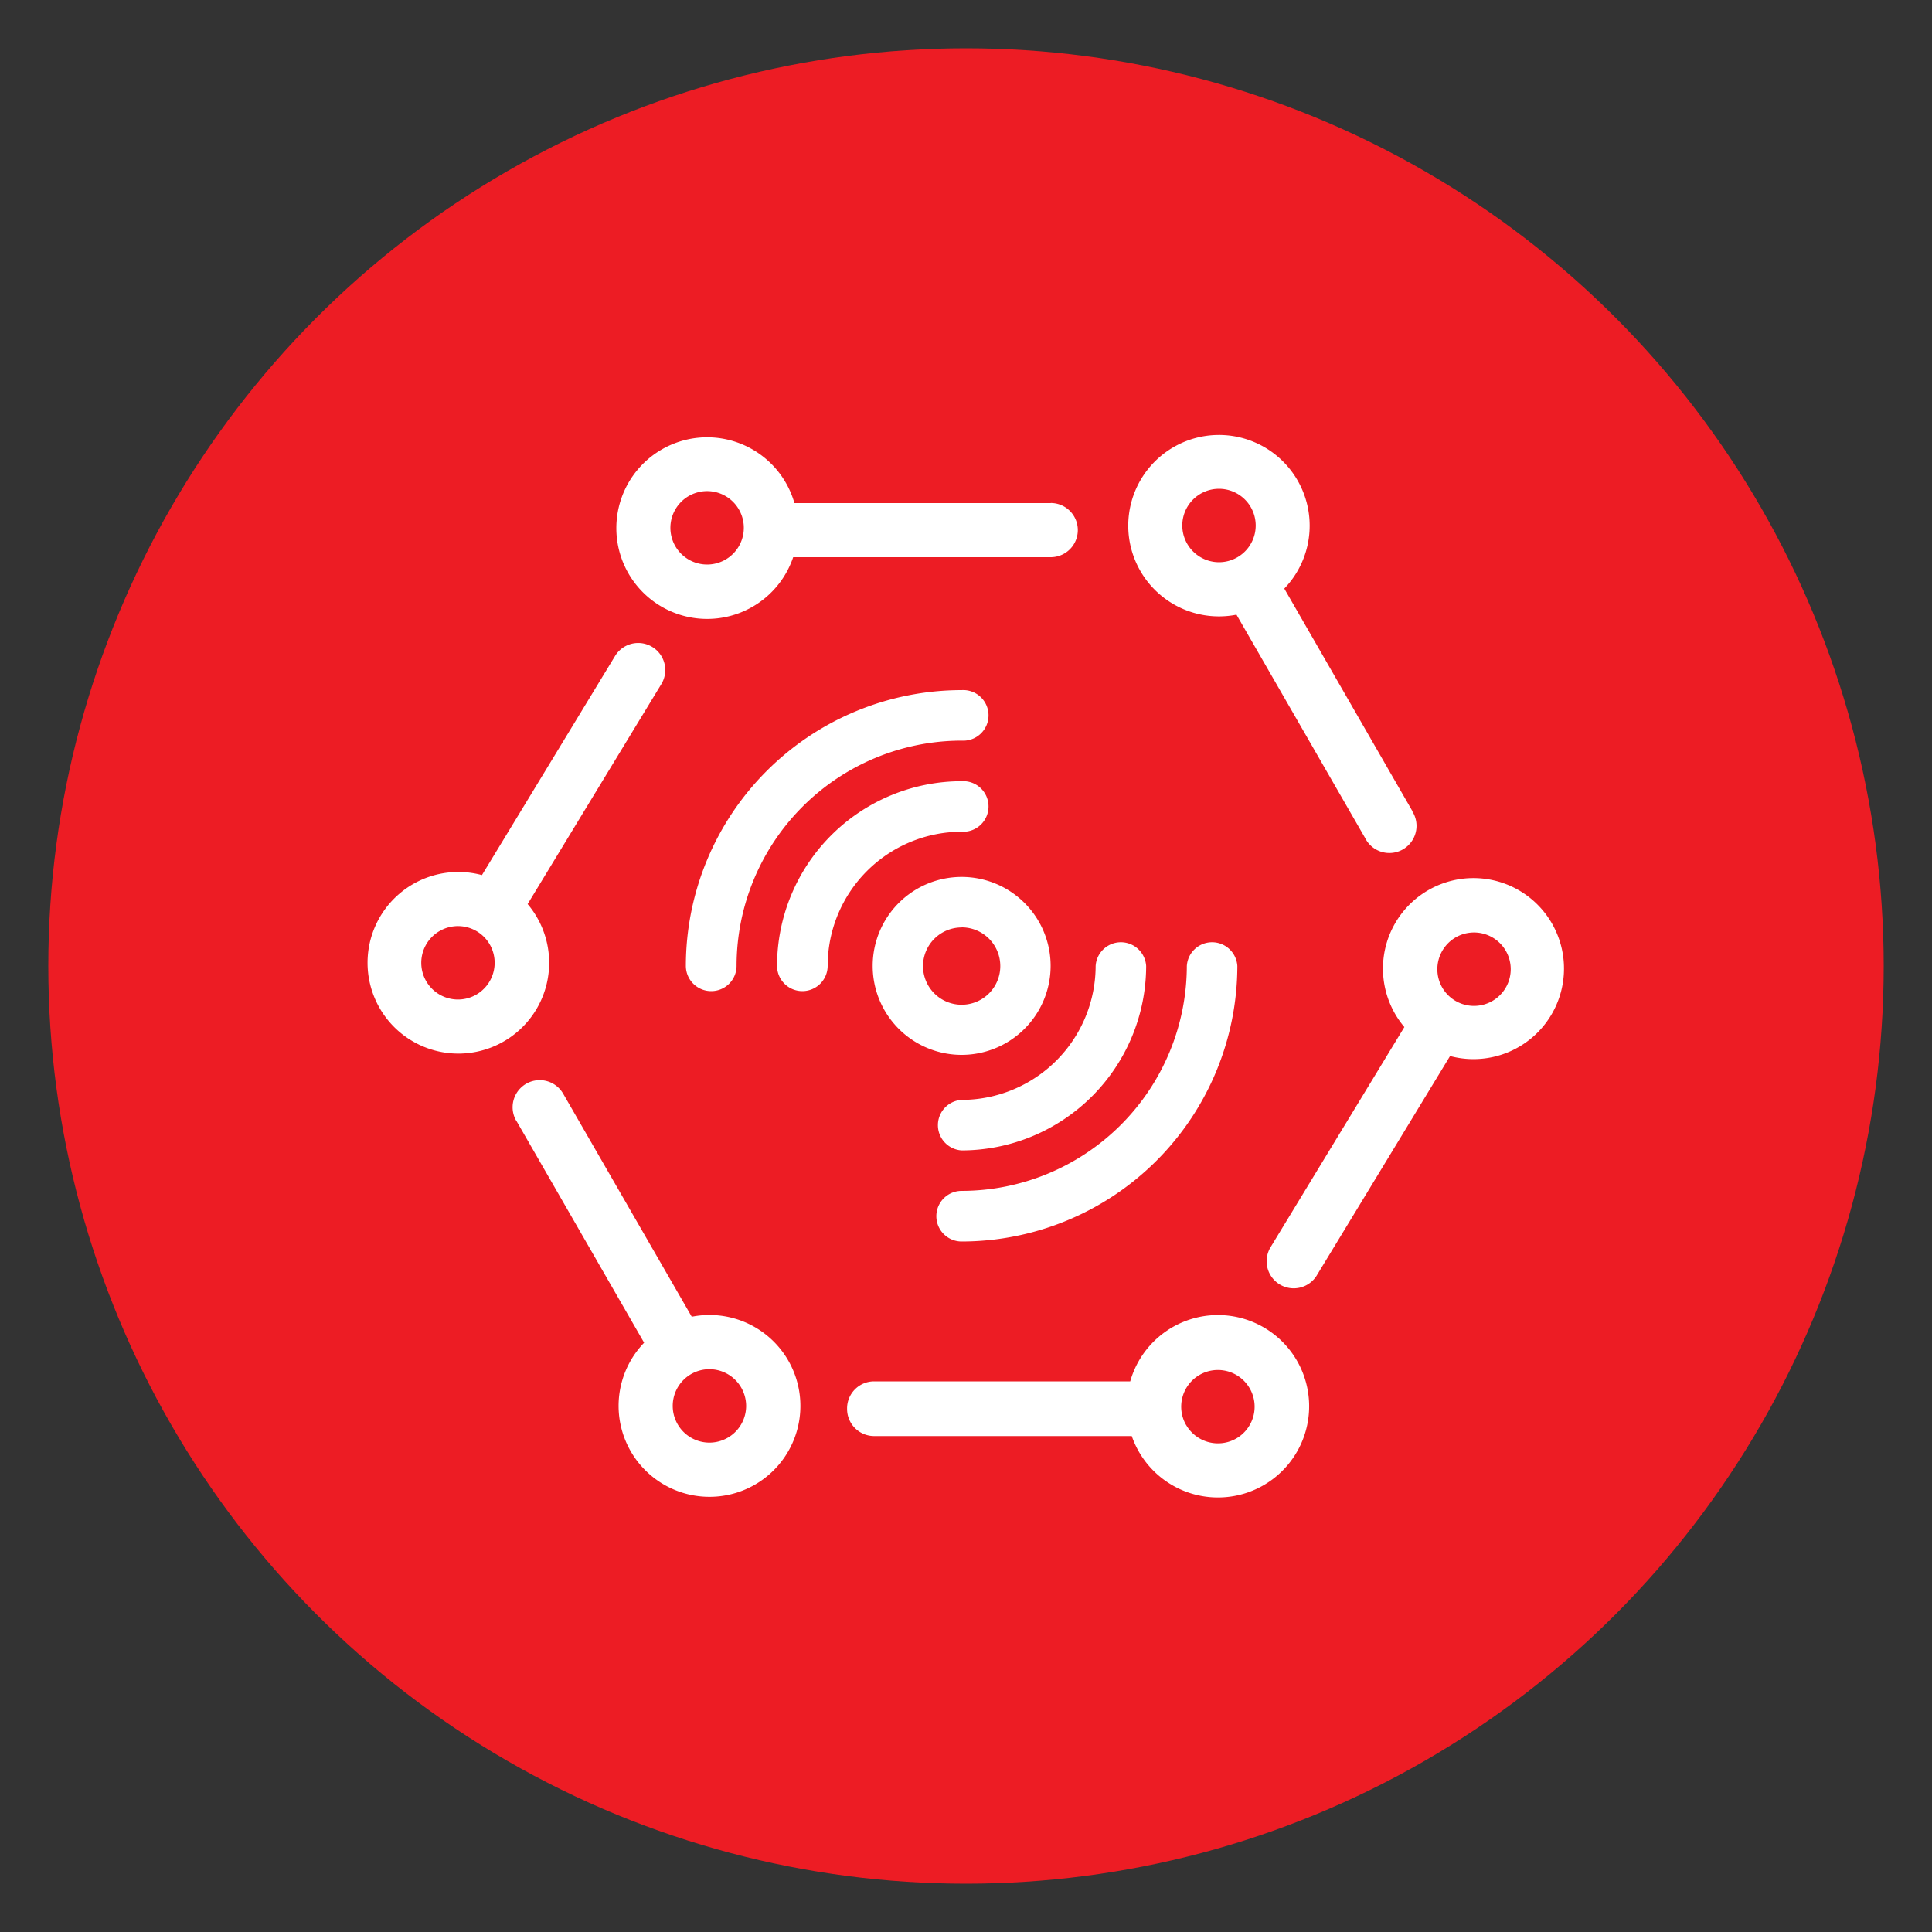 <svg xmlns="http://www.w3.org/2000/svg" viewBox="0 0 200 200"><rect x="0" y="0" width="200" height="200" fill="#333333" stroke="none"/><defs><style>.cls-1{fill:#ed1c24;}.cls-2{fill:#fff;}</style></defs><title>web icons Digitalistic [Converted]</title><g id="Layer_1" data-name="Layer 1"><circle class="cls-1" cx="100" cy="100" r="95"/><path class="cls-2" d="M146.19,83.93l-13.24-23A9.39,9.39,0,1,0,128,63.63l13.31,23.11a2.81,2.81,0,1,0,4.86-2.8ZM122.39,54.4a3.8,3.8,0,1,1,3.8,3.8A3.81,3.81,0,0,1,122.39,54.4Z"/><path class="cls-2" d="M136.33,132l13.78-22.68a9.37,9.37,0,1,0-4.73-3l-13.85,22.79a2.8,2.8,0,1,0,4.79,2.91ZM150.76,97a3.8,3.8,0,1,1-1.5,5.16A3.81,3.81,0,0,1,150.76,97Z"/><path class="cls-2" d="M53.44,116l13.24,23a9.41,9.41,0,1,0,4.93-2.69L58.3,113.22a2.8,2.8,0,0,0-4.86,2.8Zm23.8,29.54a3.8,3.8,0,1,1-3.8-3.8A3.81,3.81,0,0,1,77.24,145.55Z"/><path class="cls-2" d="M63.67,67.91,49.89,90.59a9.4,9.4,0,1,0,4.73,3L68.46,70.82a2.8,2.8,0,1,0-4.79-2.91ZM49.24,103a3.8,3.8,0,1,1,1.5-5.16A3.81,3.81,0,0,1,49.24,103Z"/><path class="cls-2" d="M108.78,52.08l-26.54,0a9.4,9.4,0,1,0-.89,7.28,9.58,9.58,0,0,0,.76-1.68l26.66,0a2.8,2.8,0,1,0,0-5.61ZM71.3,57.93a3.8,3.8,0,1,1,5.19-1.39A3.8,3.8,0,0,1,71.3,57.93Z"/><path class="cls-2" d="M87.69,145.86a2.8,2.8,0,0,0,2.81,2.8l26.66,0A9.44,9.44,0,1,0,117,143l-26.54,0A2.8,2.8,0,0,0,87.69,145.86Zm35.09,1.65A3.8,3.8,0,1,1,128,148.9,3.81,3.81,0,0,1,122.78,147.5Z"/><path class="cls-2" d="M99.55,109.2a9.21,9.21,0,1,1,9.21-9.21A9.22,9.22,0,0,1,99.55,109.2Zm0-13.19a4,4,0,1,0,4,4A4,4,0,0,0,99.55,96Z"/><path class="cls-2" d="M83.06,102.6A2.62,2.62,0,0,1,80.44,100,19.13,19.13,0,0,1,99.55,80.87a2.62,2.62,0,1,1,0,5.23A13.89,13.89,0,0,0,85.68,100,2.62,2.62,0,0,1,83.06,102.6Z"/><path class="cls-2" d="M99.55,119.09a2.62,2.62,0,0,1,0-5.23A13.89,13.89,0,0,0,113.42,100a2.62,2.62,0,0,1,5.23,0A19.13,19.13,0,0,1,99.55,119.09Z"/><path class="cls-2" d="M73.63,102.6A2.62,2.62,0,0,1,71,100,28.57,28.57,0,0,1,99.55,71.44a2.62,2.62,0,1,1,0,5.23A23.33,23.33,0,0,0,76.25,100,2.62,2.62,0,0,1,73.63,102.6Z"/><path class="cls-2" d="M99.55,128.52a2.62,2.62,0,0,1,0-5.24A23.33,23.33,0,0,0,122.86,100a2.62,2.62,0,0,1,5.23,0A28.57,28.57,0,0,1,99.55,128.52Z"/></g></svg>